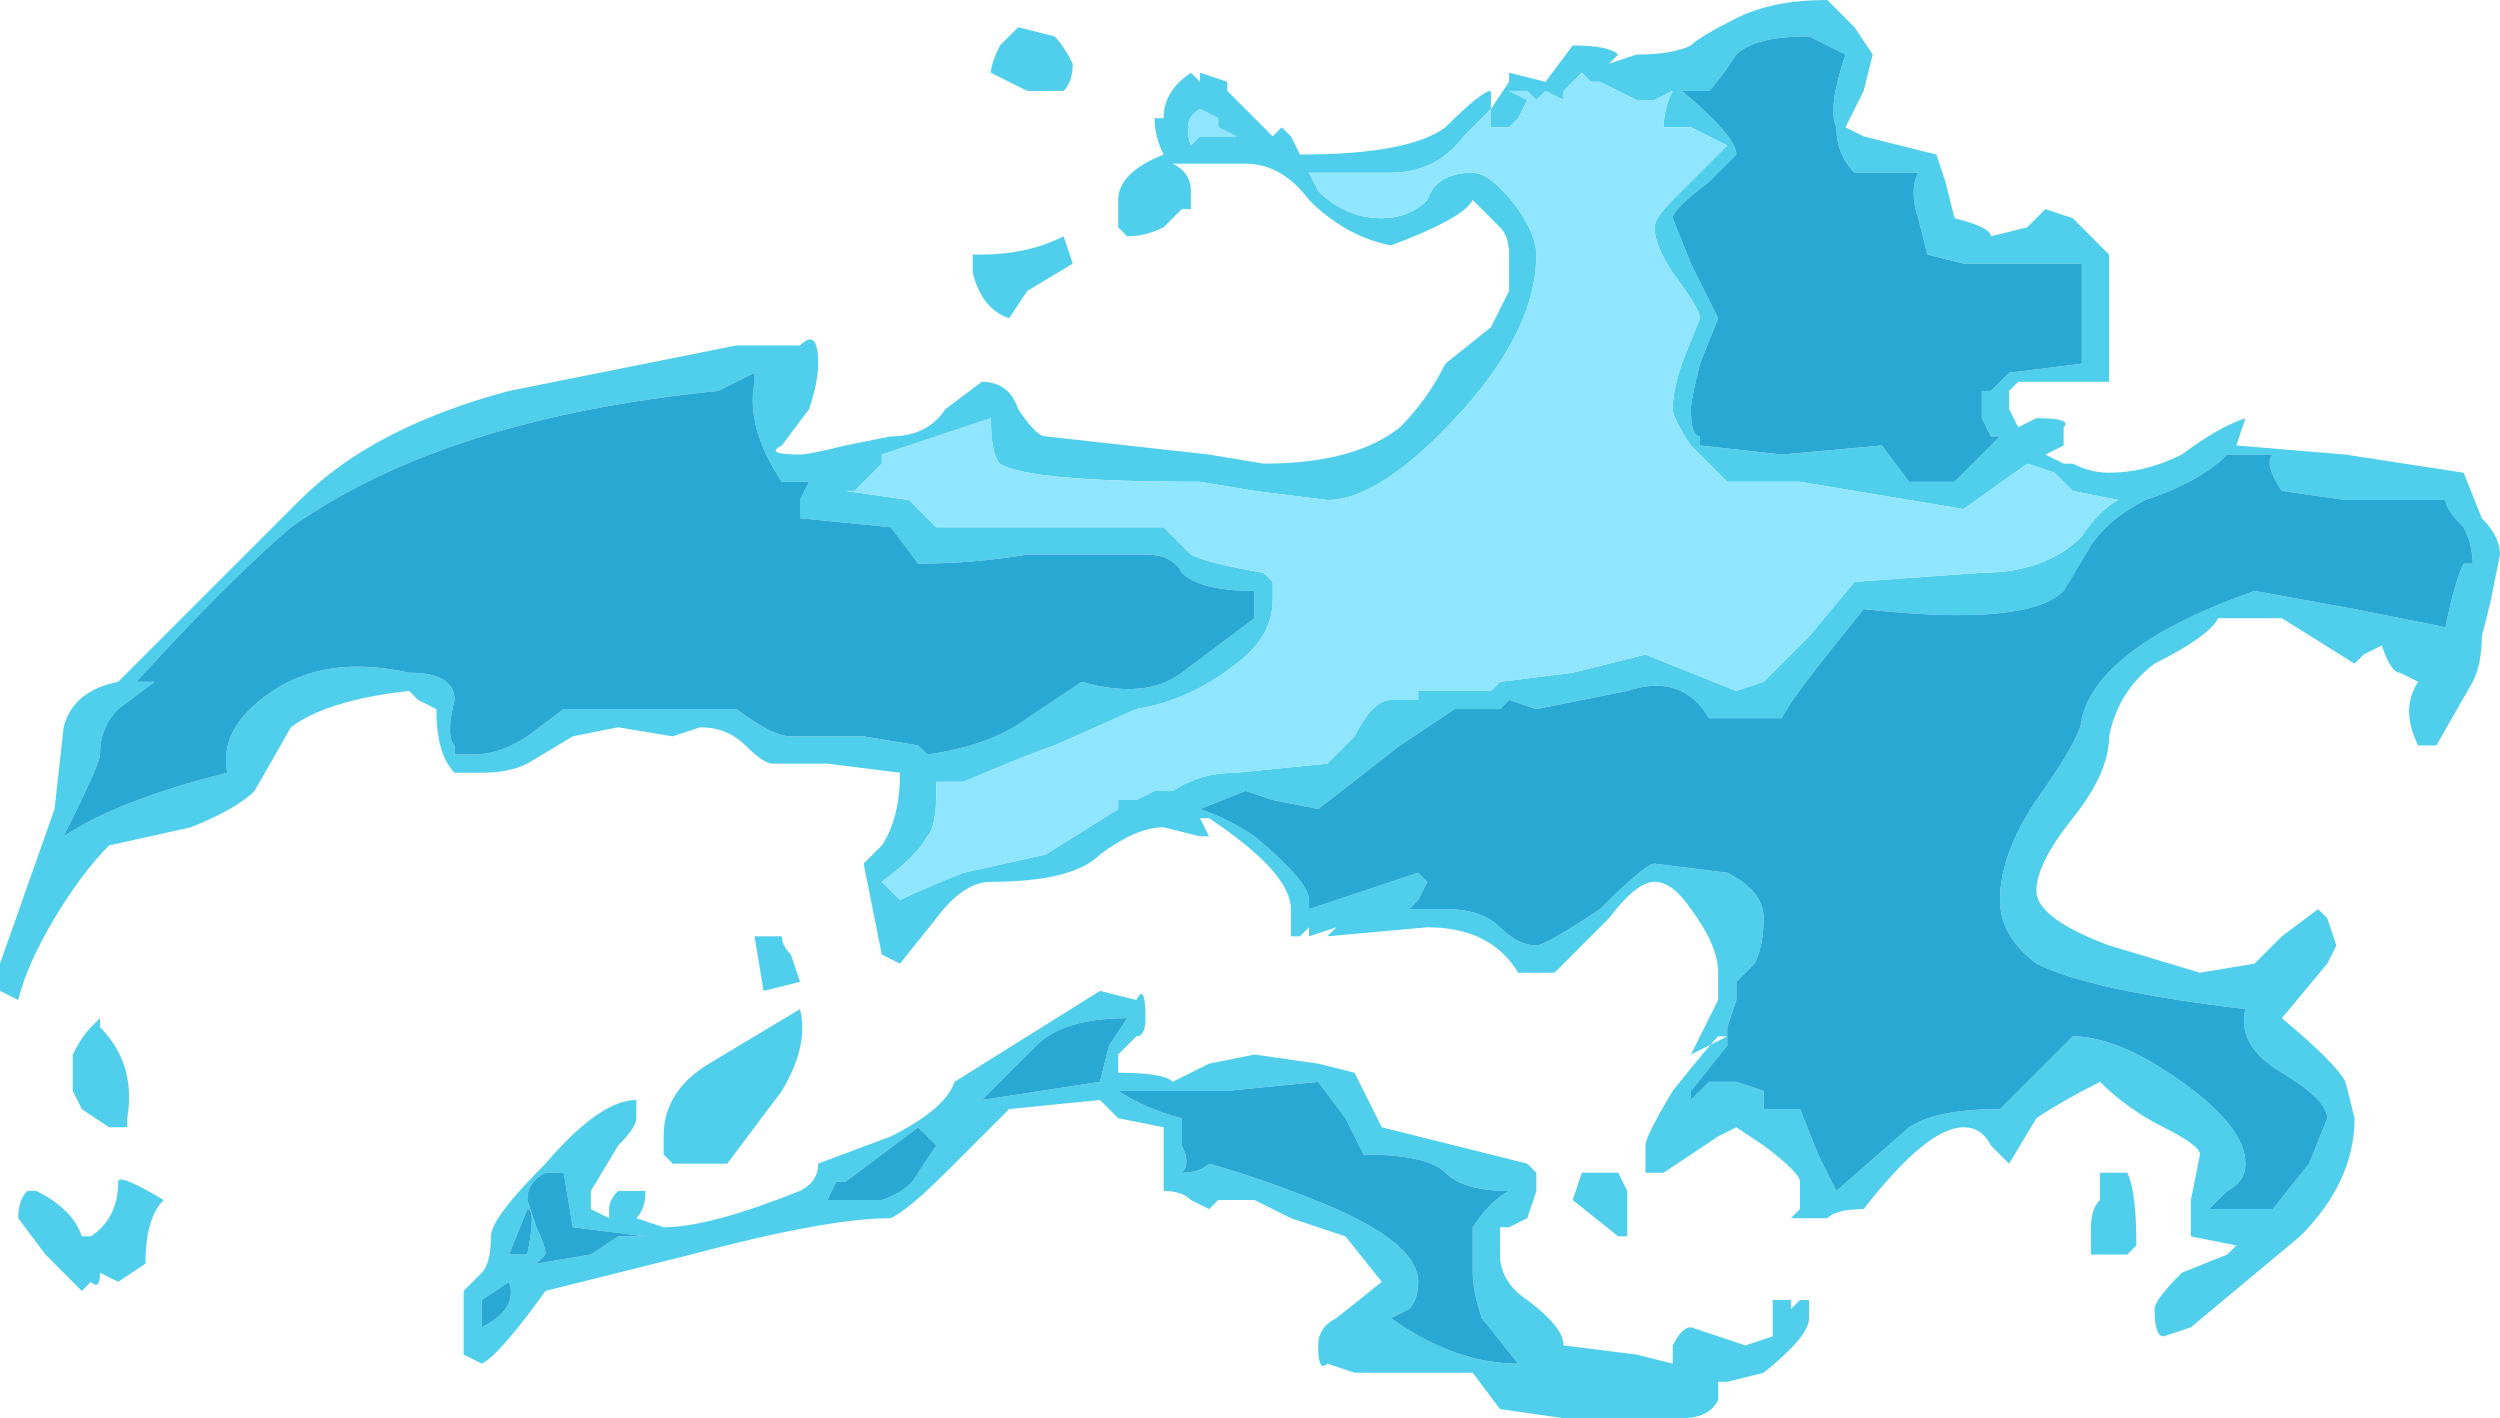 <?xml version="1.0" encoding="UTF-8" standalone="no"?>
<svg xmlns:ffdec="https://www.free-decompiler.com/flash" xmlns:xlink="http://www.w3.org/1999/xlink" ffdec:objectType="shape" height="7.8px" width="13.75px" xmlns="http://www.w3.org/2000/svg">
  <g transform="matrix(1.0, 0.0, 0.0, 1.0, 6.1, 4.95)">
    <path d="M3.85 -4.75 Q3.55 -4.75 3.45 -4.65 3.35 -4.5 3.3 -4.45 L3.15 -4.45 Q3.45 -4.2 3.45 -4.1 L3.3 -3.95 Q3.1 -3.8 3.1 -3.75 L3.2 -3.5 3.35 -3.2 3.25 -2.95 Q3.2 -2.75 3.2 -2.7 3.2 -2.55 3.25 -2.55 L3.25 -2.5 3.7 -2.45 4.25 -2.5 4.4 -2.3 4.65 -2.3 4.9 -2.55 4.85 -2.55 4.8 -2.65 4.8 -2.8 4.85 -2.8 4.95 -2.9 5.35 -2.95 5.35 -3.5 4.7 -3.5 4.5 -3.55 4.45 -3.75 Q4.4 -3.9 4.45 -4.0 L4.1 -4.0 Q4.0 -4.1 4.0 -4.25 3.95 -4.35 4.05 -4.65 L3.85 -4.75 M4.2 -4.65 L4.15 -4.45 4.05 -4.25 4.15 -4.2 4.55 -4.1 4.6 -3.95 4.65 -3.75 Q4.85 -3.7 4.85 -3.65 L5.05 -3.7 5.15 -3.8 5.3 -3.75 5.5 -3.55 5.5 -2.85 5.0 -2.85 4.95 -2.8 Q4.95 -2.75 4.95 -2.7 L5.0 -2.6 5.1 -2.65 Q5.3 -2.65 5.25 -2.6 L5.25 -2.5 5.15 -2.45 5.25 -2.4 5.3 -2.4 Q5.4 -2.35 5.5 -2.35 5.7 -2.35 5.9 -2.45 6.1 -2.6 6.25 -2.65 L6.2 -2.5 6.8 -2.45 7.45 -2.35 7.55 -2.1 Q7.65 -2.0 7.65 -1.9 L7.6 -1.65 7.55 -1.45 Q7.55 -1.3 7.5 -1.2 L7.3 -0.85 7.2 -0.85 Q7.1 -1.05 7.2 -1.2 L7.1 -1.25 Q7.05 -1.25 7.0 -1.4 L6.9 -1.35 6.85 -1.3 6.45 -1.55 6.1 -1.55 Q6.05 -1.45 5.75 -1.3 5.55 -1.15 5.5 -0.9 5.5 -0.7 5.3 -0.45 5.1 -0.2 5.1 -0.05 5.1 0.1 5.5 0.25 L6.0 0.4 6.3 0.35 6.45 0.2 6.65 0.05 6.7 0.1 6.75 0.25 6.7 0.35 6.45 0.65 Q6.75 0.9 6.8 1.0 L6.85 1.2 Q6.85 1.55 6.55 1.85 L5.95 2.35 5.8 2.4 Q5.75 2.4 5.75 2.25 5.75 2.2 5.9 2.05 L6.15 1.95 6.2 1.9 5.95 1.85 5.95 1.65 6.0 1.4 Q6.0 1.35 5.8 1.25 5.6 1.15 5.45 1.0 5.25 1.1 5.1 1.2 L4.95 1.45 4.85 1.35 Q4.8 1.25 4.7 1.25 4.5 1.25 4.15 1.7 4.0 1.7 3.95 1.75 L3.75 1.75 3.8 1.7 Q3.8 1.65 3.8 1.55 3.8 1.5 3.6 1.35 L3.45 1.25 3.35 1.3 3.05 1.5 2.95 1.5 2.95 1.35 Q2.95 1.3 3.1 1.05 3.3 0.8 3.35 0.75 L3.4 0.75 3.2 0.85 3.35 0.55 3.35 0.4 Q3.35 0.25 3.2 0.05 3.1 -0.1 3.0 -0.1 2.9 -0.1 2.75 0.1 L2.45 0.4 2.25 0.4 Q2.1 0.15 1.75 0.15 L1.2 0.2 1.25 0.15 1.1 0.2 1.1 0.15 1.05 0.2 1.0 0.2 1.0 0.05 Q1.0 -0.15 0.55 -0.45 L0.5 -0.45 0.55 -0.35 0.5 -0.35 0.3 -0.4 Q0.15 -0.4 -0.05 -0.25 -0.2 -0.1 -0.65 -0.1 -0.8 -0.1 -0.95 0.1 L-1.15 0.35 -1.25 0.3 -1.35 -0.2 -1.25 -0.3 Q-1.15 -0.45 -1.15 -0.7 L-1.55 -0.75 -1.85 -0.75 Q-1.9 -0.75 -2.0 -0.85 -2.1 -0.95 -2.25 -0.95 L-2.4 -0.9 -2.7 -0.95 -2.95 -0.9 -3.2 -0.75 Q-3.3 -0.7 -3.45 -0.7 L-3.6 -0.7 Q-3.7 -0.8 -3.7 -1.05 L-3.8 -1.1 -3.85 -1.15 Q-4.3 -1.1 -4.5 -0.95 L-4.7 -0.6 Q-4.8 -0.5 -5.05 -0.4 L-5.5 -0.3 Q-5.65 -0.15 -5.8 0.1 -5.95 0.35 -6.0 0.55 L-6.1 0.5 -6.1 0.35 -5.8 -0.5 -5.75 -0.95 Q-5.7 -1.15 -5.45 -1.2 L-4.45 -2.2 Q-4.05 -2.6 -3.3 -2.8 L-2.05 -3.05 -1.7 -3.05 Q-1.6 -3.15 -1.6 -2.95 -1.6 -2.85 -1.65 -2.7 L-1.8 -2.5 Q-1.9 -2.45 -1.7 -2.45 -1.65 -2.45 -1.45 -2.5 L-1.2 -2.55 Q-1.0 -2.55 -0.9 -2.7 L-0.7 -2.85 Q-0.55 -2.85 -0.5 -2.7 -0.4 -2.55 -0.35 -2.55 L0.55 -2.45 0.85 -2.4 Q1.35 -2.4 1.6 -2.6 1.75 -2.75 1.85 -2.95 L2.1 -3.15 2.2 -3.35 2.2 -3.55 Q2.2 -3.65 2.15 -3.7 L2.0 -3.85 Q1.95 -3.75 1.55 -3.6 1.3 -3.65 1.1 -3.85 0.95 -4.05 0.75 -4.05 L0.35 -4.05 Q0.45 -4.0 0.45 -3.9 L0.45 -3.8 0.4 -3.8 0.3 -3.7 Q0.2 -3.65 0.1 -3.65 L0.05 -3.7 Q0.05 -3.75 0.05 -3.85 0.05 -4.0 0.3 -4.1 0.25 -4.2 0.25 -4.3 L0.3 -4.3 Q0.3 -4.45 0.45 -4.55 L0.5 -4.5 0.5 -4.55 0.65 -4.5 0.65 -4.45 0.9 -4.2 0.95 -4.25 1.0 -4.2 1.05 -4.1 Q1.65 -4.1 1.85 -4.25 2.05 -4.45 2.1 -4.45 L2.1 -4.35 2.2 -4.5 2.2 -4.55 2.4 -4.5 2.55 -4.7 Q2.75 -4.7 2.8 -4.65 L2.75 -4.6 2.9 -4.65 Q3.1 -4.65 3.2 -4.7 3.25 -4.75 3.45 -4.85 3.65 -4.95 3.95 -4.95 L4.1 -4.8 4.2 -4.65 M3.4 -4.15 L3.2 -4.25 3.05 -4.25 Q3.05 -4.35 3.1 -4.45 L3.0 -4.4 2.9 -4.4 2.7 -4.5 2.65 -4.5 2.6 -4.55 2.5 -4.45 2.5 -4.4 2.4 -4.45 2.35 -4.4 2.3 -4.45 2.2 -4.45 2.3 -4.4 2.25 -4.3 2.2 -4.25 2.1 -4.25 2.1 -4.35 1.95 -4.2 Q1.8 -4.0 1.55 -4.0 L1.1 -4.0 1.15 -3.9 Q1.3 -3.75 1.5 -3.75 1.65 -3.75 1.75 -3.85 1.8 -4.0 2.0 -4.0 2.1 -4.0 2.25 -3.8 2.35 -3.65 2.35 -3.55 2.35 -3.15 1.95 -2.7 1.5 -2.2 1.2 -2.2 L0.8 -2.25 0.5 -2.3 Q-0.45 -2.3 -0.6 -2.4 -0.65 -2.45 -0.65 -2.65 L-1.25 -2.45 -1.25 -2.4 -1.4 -2.25 -1.45 -2.25 -1.1 -2.2 -0.95 -2.05 Q-0.45 -2.05 0.3 -2.05 L0.45 -1.9 Q0.55 -1.85 0.85 -1.8 L0.9 -1.75 0.9 -1.65 Q0.9 -1.45 0.7 -1.3 0.45 -1.1 0.15 -1.05 L-0.3 -0.85 Q-0.45 -0.8 -0.8 -0.65 L-0.95 -0.65 -0.95 -0.6 Q-0.95 -0.4 -1.0 -0.35 -1.05 -0.25 -1.25 -0.1 L-1.15 0.0 Q-1.05 -0.05 -0.8 -0.15 L-0.35 -0.25 0.05 -0.5 0.05 -0.55 0.15 -0.55 0.25 -0.6 0.35 -0.6 Q0.5 -0.7 0.7 -0.7 L1.2 -0.75 1.35 -0.9 Q1.45 -1.1 1.55 -1.1 L1.7 -1.1 1.7 -1.15 2.1 -1.15 2.15 -1.2 2.55 -1.25 2.95 -1.35 3.45 -1.15 3.6 -1.2 Q3.65 -1.25 3.85 -1.45 L4.1 -1.75 4.8 -1.8 Q5.15 -1.8 5.35 -2.0 5.45 -2.15 5.55 -2.2 L5.3 -2.25 5.2 -2.35 5.05 -2.4 4.7 -2.15 3.8 -2.3 3.4 -2.3 3.2 -2.5 Q3.1 -2.65 3.1 -2.7 3.1 -2.8 3.15 -2.95 L3.25 -3.2 Q3.25 -3.25 3.1 -3.45 3.0 -3.6 3.0 -3.7 3.0 -3.75 3.1 -3.85 L3.4 -4.15 M0.7 -4.2 L0.6 -4.25 0.6 -4.3 0.5 -4.35 Q0.4 -4.3 0.45 -4.15 L0.5 -4.2 0.7 -4.2 M0.2 -1.9 L-0.45 -1.9 Q-0.75 -1.85 -1.05 -1.85 L-1.2 -2.05 -1.7 -2.1 -1.7 -2.2 -1.65 -2.3 -1.8 -2.3 Q-2.0 -2.6 -1.95 -2.85 L-1.95 -2.9 -2.15 -2.8 Q-3.65 -2.65 -4.5 -2.05 -4.85 -1.75 -5.35 -1.2 L-5.25 -1.2 -5.45 -1.05 Q-5.55 -0.95 -5.55 -0.8 -5.55 -0.75 -5.75 -0.35 -5.45 -0.55 -4.85 -0.7 -4.9 -0.95 -4.6 -1.15 -4.3 -1.35 -3.85 -1.25 -3.6 -1.25 -3.6 -1.1 -3.65 -0.9 -3.6 -0.85 L-3.6 -0.8 -3.5 -0.8 Q-3.35 -0.8 -3.2 -0.9 L-3.0 -1.05 -2.05 -1.05 Q-1.85 -0.9 -1.75 -0.9 L-1.35 -0.9 -1.05 -0.85 -1.0 -0.8 Q-0.65 -0.85 -0.45 -1.0 L-0.15 -1.2 Q0.2 -1.1 0.4 -1.25 L0.8 -1.55 0.8 -1.7 Q0.5 -1.7 0.4 -1.8 0.35 -1.9 0.2 -1.9 M0.75 -0.6 L0.5 -0.5 Q0.65 -0.45 0.8 -0.35 1.1 -0.1 1.1 0.0 L1.1 0.05 1.7 -0.15 1.75 -0.1 1.7 0.0 1.65 0.05 1.85 0.05 Q2.05 0.05 2.15 0.15 2.25 0.25 2.35 0.25 2.4 0.25 2.7 0.05 2.95 -0.2 3.0 -0.2 L3.4 -0.15 Q3.6 -0.05 3.6 0.1 3.6 0.25 3.55 0.35 L3.45 0.45 3.45 0.55 3.4 0.7 3.4 0.8 3.2 1.05 3.2 1.1 3.3 1.0 3.45 1.0 3.6 1.05 3.6 1.15 3.8 1.15 3.9 1.4 4.0 1.6 4.4 1.25 Q4.55 1.15 4.9 1.15 L5.3 0.75 Q5.55 0.75 5.9 1.0 6.25 1.25 6.25 1.45 6.25 1.55 6.15 1.6 L6.05 1.7 6.4 1.7 6.6 1.45 6.7 1.2 Q6.7 1.1 6.45 0.95 6.2 0.8 6.25 0.6 5.4 0.5 5.1 0.35 4.9 0.2 4.9 0.0 4.9 -0.25 5.1 -0.55 5.35 -0.9 5.35 -1.0 5.45 -1.4 6.3 -1.7 L6.85 -1.6 7.35 -1.5 Q7.4 -1.75 7.45 -1.85 L7.5 -1.85 Q7.5 -1.95 7.45 -2.05 7.35 -2.15 7.35 -2.2 L6.8 -2.2 6.45 -2.25 Q6.35 -2.4 6.4 -2.45 L6.15 -2.45 Q6.0 -2.3 5.7 -2.2 5.5 -2.1 5.4 -1.95 L5.25 -1.7 Q5.05 -1.5 4.15 -1.6 L3.95 -1.35 Q3.75 -1.1 3.7 -1.0 L3.3 -1.0 Q3.15 -1.25 2.85 -1.15 L2.35 -1.05 2.2 -1.1 2.15 -1.05 1.9 -1.05 1.6 -0.85 1.15 -0.5 0.9 -0.55 0.75 -0.6 M5.6 1.5 Q5.65 1.6 5.65 1.9 L5.6 1.95 5.4 1.95 Q5.4 1.9 5.4 1.8 5.4 1.7 5.45 1.65 L5.45 1.5 5.6 1.5 M3.85 2.3 Q3.85 2.4 3.6 2.6 L3.4 2.65 3.35 2.65 3.35 2.75 Q3.3 2.85 3.15 2.85 L2.5 2.85 2.15 2.8 2.0 2.6 1.35 2.6 1.2 2.55 Q1.15 2.6 1.15 2.45 1.15 2.35 1.25 2.3 L1.5 2.1 1.3 1.85 1.0 1.75 0.8 1.65 0.6 1.65 0.55 1.7 0.45 1.65 Q0.4 1.6 0.3 1.6 L0.3 1.25 0.05 1.2 -0.05 1.1 -0.55 1.15 -0.9 1.5 Q-1.1 1.7 -1.2 1.75 -1.55 1.75 -2.3 1.95 L-3.1 2.15 Q-3.35 2.5 -3.45 2.55 L-3.55 2.5 -3.55 2.15 -3.45 2.05 Q-3.4 2.0 -3.4 1.85 -3.4 1.75 -3.1 1.45 -2.8 1.1 -2.6 1.1 L-2.6 1.2 Q-2.6 1.25 -2.7 1.35 L-2.85 1.6 -2.85 1.7 -2.75 1.75 -2.75 1.7 Q-2.75 1.65 -2.7 1.6 L-2.55 1.6 Q-2.55 1.7 -2.6 1.75 L-2.45 1.8 Q-2.2 1.8 -1.7 1.6 -1.6 1.55 -1.6 1.45 L-1.2 1.3 Q-0.9 1.15 -0.85 1.0 L-0.05 0.5 0.15 0.55 Q0.2 0.45 0.2 0.65 0.2 0.75 0.15 0.75 L0.05 0.85 0.05 0.95 Q0.3 0.95 0.35 1.0 L0.55 0.9 0.8 0.85 1.15 0.9 1.35 0.95 1.5 1.25 2.3 1.45 2.35 1.5 2.35 1.6 2.3 1.75 2.2 1.8 2.15 1.8 2.15 1.95 Q2.15 2.1 2.3 2.2 2.5 2.35 2.5 2.45 L2.9 2.5 3.1 2.55 Q3.1 2.4 3.1 2.45 3.15 2.35 3.2 2.35 L3.5 2.45 3.65 2.4 3.65 2.2 3.75 2.2 3.75 2.25 3.8 2.2 3.85 2.2 3.85 2.3 M2.8 1.5 L2.85 1.6 2.85 1.85 2.8 1.85 2.55 1.65 2.6 1.5 2.8 1.5 M1.85 1.5 Q1.75 1.4 1.4 1.4 L1.3 1.2 1.15 1.0 0.65 1.05 0.05 1.05 Q0.2 1.15 0.4 1.2 L0.4 1.35 Q0.45 1.45 0.4 1.5 0.5 1.5 0.55 1.45 0.9 1.55 1.25 1.7 1.7 1.9 1.7 2.1 1.7 2.2 1.65 2.25 L1.55 2.3 Q1.9 2.55 2.25 2.55 L2.05 2.3 Q2.0 2.15 2.0 2.05 2.0 1.9 2.0 1.8 2.1 1.65 2.2 1.6 1.95 1.6 1.85 1.5 M0.1 0.65 Q-0.25 0.65 -0.4 0.8 L-0.7 1.1 -0.05 1.0 0.0 0.8 0.1 0.65 M-0.25 -4.45 L-0.45 -4.45 -0.65 -4.55 Q-0.65 -4.6 -0.6 -4.7 L-0.5 -4.8 -0.3 -4.75 Q-0.25 -4.7 -0.2 -4.6 -0.2 -4.5 -0.25 -4.45 M-0.45 -3.35 L-0.55 -3.2 Q-0.7 -3.25 -0.75 -3.45 L-0.75 -3.55 -0.7 -3.55 Q-0.45 -3.55 -0.25 -3.65 L-0.2 -3.5 -0.45 -3.35 M-1.05 1.5 L-0.95 1.35 -1.05 1.25 -1.45 1.55 -1.5 1.55 -1.55 1.65 -1.25 1.65 Q-1.1 1.6 -1.05 1.5 M-1.95 0.2 L-1.8 0.2 Q-1.8 0.25 -1.75 0.3 L-1.7 0.45 -1.9 0.5 -1.95 0.2 M-2.45 1.4 L-2.45 1.3 Q-2.45 1.05 -2.2 0.9 L-1.7 0.6 Q-1.65 0.8 -1.8 1.05 L-2.1 1.45 -2.4 1.45 -2.45 1.4 M-2.7 1.85 L-2.55 1.85 -2.95 1.8 -3.0 1.5 -3.1 1.5 Q-3.2 1.55 -3.2 1.65 L-3.15 1.8 Q-3.1 1.9 -3.1 1.95 L-3.15 2.0 -2.85 1.95 -2.7 1.85 M-5.6 0.7 L-5.55 0.65 -5.55 0.7 Q-5.35 0.9 -5.4 1.2 L-5.4 1.25 -5.5 1.25 -5.65 1.15 -5.7 1.05 -5.7 0.85 Q-5.65 0.75 -5.6 0.7 M-5.2 1.65 Q-5.3 1.75 -5.3 2.0 L-5.45 2.1 -5.55 2.05 Q-5.55 2.15 -5.6 2.1 L-5.65 2.15 -5.85 1.95 -6.0 1.75 Q-6.0 1.65 -5.95 1.6 L-5.9 1.6 Q-5.7 1.7 -5.65 1.85 L-5.6 1.85 Q-5.45 1.75 -5.45 1.55 -5.45 1.5 -5.2 1.65 M-3.45 2.2 L-3.45 2.35 Q-3.25 2.25 -3.3 2.1 L-3.45 2.2 M-3.2 1.95 Q-3.15 1.7 -3.2 1.7 L-3.3 1.95 -3.2 1.95" fill="#4fcfec" fill-rule="evenodd" stroke="none"/>
    <path d="M3.85 -4.75 L4.05 -4.65 Q3.95 -4.35 4.0 -4.25 4.0 -4.1 4.1 -4.0 L4.45 -4.0 Q4.4 -3.9 4.45 -3.75 L4.5 -3.55 4.7 -3.5 5.35 -3.5 5.35 -2.95 4.95 -2.9 4.85 -2.8 4.8 -2.8 4.8 -2.65 4.85 -2.55 4.9 -2.55 4.65 -2.3 4.4 -2.3 4.25 -2.5 3.7 -2.45 3.25 -2.5 3.25 -2.55 Q3.2 -2.55 3.2 -2.7 3.2 -2.75 3.25 -2.95 L3.35 -3.2 3.2 -3.5 3.1 -3.75 Q3.1 -3.8 3.3 -3.95 L3.45 -4.1 Q3.45 -4.2 3.15 -4.45 L3.3 -4.45 Q3.35 -4.5 3.45 -4.65 3.55 -4.75 3.85 -4.75 M0.75 -0.6 L0.9 -0.55 1.15 -0.5 1.6 -0.85 1.9 -1.05 2.15 -1.05 2.2 -1.1 2.35 -1.05 2.85 -1.15 Q3.15 -1.25 3.3 -1.0 L3.7 -1.0 Q3.75 -1.1 3.95 -1.35 L4.15 -1.6 Q5.05 -1.5 5.25 -1.7 L5.4 -1.95 Q5.5 -2.1 5.7 -2.2 6.0 -2.3 6.15 -2.45 L6.4 -2.45 Q6.35 -2.4 6.45 -2.25 L6.8 -2.2 7.35 -2.2 Q7.35 -2.15 7.45 -2.05 7.5 -1.95 7.5 -1.85 L7.45 -1.85 Q7.4 -1.75 7.35 -1.5 L6.85 -1.6 6.3 -1.7 Q5.45 -1.4 5.35 -1.0 5.35 -0.9 5.1 -0.55 4.9 -0.25 4.9 0.0 4.9 0.2 5.1 0.35 5.4 0.5 6.25 0.6 6.2 0.8 6.45 0.95 6.7 1.1 6.7 1.2 L6.6 1.45 6.4 1.7 6.05 1.7 6.15 1.6 Q6.25 1.55 6.25 1.45 6.25 1.25 5.9 1.0 5.55 0.75 5.3 0.75 L4.9 1.15 Q4.55 1.15 4.4 1.25 L4.0 1.6 3.9 1.4 3.8 1.15 3.6 1.15 3.6 1.05 3.45 1.0 3.3 1.0 3.2 1.1 3.2 1.05 3.4 0.8 3.4 0.7 3.45 0.55 3.45 0.45 3.55 0.35 Q3.6 0.25 3.6 0.1 3.6 -0.05 3.4 -0.15 L3.0 -0.2 Q2.95 -0.2 2.7 0.05 2.4 0.25 2.35 0.25 2.25 0.25 2.15 0.15 2.05 0.05 1.85 0.05 L1.65 0.05 1.7 0.0 1.75 -0.1 1.7 -0.15 1.1 0.05 1.1 0.0 Q1.1 -0.1 0.8 -0.35 0.65 -0.45 0.5 -0.5 L0.75 -0.6 M0.2 -1.9 Q0.35 -1.9 0.4 -1.8 0.5 -1.7 0.8 -1.7 L0.8 -1.55 0.4 -1.25 Q0.2 -1.1 -0.15 -1.2 L-0.45 -1.0 Q-0.65 -0.85 -1.0 -0.8 L-1.05 -0.85 -1.35 -0.9 -1.75 -0.9 Q-1.85 -0.9 -2.05 -1.05 L-3.0 -1.05 -3.2 -0.9 Q-3.35 -0.8 -3.5 -0.8 L-3.6 -0.8 -3.6 -0.85 Q-3.65 -0.9 -3.6 -1.1 -3.6 -1.25 -3.85 -1.25 -4.3 -1.35 -4.6 -1.15 -4.9 -0.95 -4.85 -0.7 -5.45 -0.55 -5.75 -0.35 -5.55 -0.75 -5.55 -0.8 -5.55 -0.95 -5.45 -1.05 L-5.25 -1.2 -5.35 -1.2 Q-4.85 -1.75 -4.5 -2.05 -3.65 -2.65 -2.15 -2.8 L-1.95 -2.9 -1.95 -2.85 Q-2.0 -2.6 -1.8 -2.3 L-1.65 -2.3 -1.7 -2.2 -1.7 -2.1 -1.2 -2.05 -1.05 -1.85 Q-0.75 -1.85 -0.45 -1.9 L0.2 -1.9 M0.1 0.65 L0.0 0.8 -0.05 1.0 -0.7 1.1 -0.4 0.8 Q-0.25 0.65 0.1 0.65 M1.85 1.5 Q1.95 1.6 2.2 1.6 2.1 1.65 2.0 1.8 2.0 1.9 2.0 2.05 2.0 2.15 2.05 2.3 L2.25 2.55 Q1.9 2.55 1.55 2.3 L1.65 2.25 Q1.7 2.2 1.7 2.1 1.7 1.9 1.25 1.7 0.9 1.55 0.55 1.45 0.5 1.5 0.4 1.5 0.45 1.45 0.4 1.35 L0.4 1.2 Q0.2 1.15 0.05 1.05 L0.65 1.05 1.15 1.0 1.3 1.2 1.4 1.4 Q1.75 1.4 1.85 1.5 M-1.05 1.5 Q-1.1 1.6 -1.25 1.65 L-1.55 1.65 -1.5 1.55 -1.45 1.55 -1.05 1.25 -0.95 1.35 -1.05 1.5 M-2.7 1.85 L-2.85 1.95 -3.15 2.0 -3.1 1.95 Q-3.1 1.9 -3.15 1.8 L-3.2 1.65 Q-3.2 1.55 -3.1 1.5 L-3.0 1.5 -2.95 1.8 -2.55 1.85 -2.7 1.85 M-3.2 1.95 L-3.3 1.95 -3.2 1.7 Q-3.15 1.7 -3.2 1.95 M-3.45 2.2 L-3.3 2.1 Q-3.25 2.25 -3.45 2.35 L-3.45 2.2" fill="#28a8d2" fill-rule="evenodd" stroke="none"/>
    <path d="M0.7 -4.2 L0.5 -4.2 0.45 -4.15 Q0.4 -4.3 0.5 -4.35 L0.6 -4.3 0.6 -4.25 0.7 -4.2 M3.4 -4.15 L3.1 -3.85 Q3.0 -3.75 3.0 -3.7 3.0 -3.6 3.1 -3.45 3.25 -3.25 3.25 -3.2 L3.15 -2.95 Q3.1 -2.8 3.1 -2.7 3.1 -2.65 3.2 -2.5 L3.4 -2.3 3.8 -2.3 4.7 -2.15 5.05 -2.4 5.2 -2.35 5.3 -2.25 5.55 -2.2 Q5.45 -2.15 5.35 -2.0 5.15 -1.8 4.8 -1.8 L4.1 -1.75 3.85 -1.45 Q3.65 -1.25 3.6 -1.2 L3.45 -1.15 2.95 -1.35 2.55 -1.25 2.15 -1.2 2.1 -1.15 1.7 -1.15 1.7 -1.1 1.55 -1.1 Q1.45 -1.1 1.35 -0.9 L1.2 -0.75 0.7 -0.7 Q0.5 -0.7 0.35 -0.6 L0.25 -0.6 0.15 -0.55 0.05 -0.55 0.05 -0.5 -0.35 -0.25 -0.8 -0.15 Q-1.05 -0.05 -1.15 0.0 L-1.25 -0.1 Q-1.05 -0.25 -1.0 -0.35 -0.95 -0.4 -0.95 -0.6 L-0.95 -0.65 -0.8 -0.65 Q-0.45 -0.8 -0.3 -0.85 L0.15 -1.05 Q0.45 -1.1 0.7 -1.3 0.9 -1.45 0.9 -1.65 L0.9 -1.75 0.85 -1.8 Q0.55 -1.85 0.45 -1.9 L0.3 -2.05 Q-0.45 -2.05 -0.95 -2.05 L-1.1 -2.2 -1.45 -2.25 -1.4 -2.25 -1.25 -2.4 -1.25 -2.45 -0.65 -2.65 Q-0.65 -2.45 -0.6 -2.4 -0.45 -2.3 0.5 -2.3 L0.8 -2.25 1.2 -2.2 Q1.5 -2.2 1.95 -2.7 2.35 -3.15 2.35 -3.55 2.35 -3.65 2.25 -3.8 2.1 -4.0 2.0 -4.0 1.8 -4.0 1.75 -3.85 1.65 -3.75 1.5 -3.75 1.3 -3.75 1.15 -3.9 L1.1 -4.0 1.55 -4.0 Q1.8 -4.0 1.95 -4.2 L2.1 -4.35 2.1 -4.25 2.2 -4.25 2.25 -4.3 2.3 -4.4 2.2 -4.45 2.3 -4.45 2.35 -4.4 2.4 -4.45 2.5 -4.4 2.5 -4.45 2.6 -4.55 2.65 -4.5 2.7 -4.5 2.9 -4.4 3.0 -4.4 3.1 -4.45 Q3.05 -4.35 3.05 -4.25 L3.2 -4.25 3.4 -4.15" fill="#90e6ff" fill-rule="evenodd" stroke="none"/>
  </g>
</svg>
